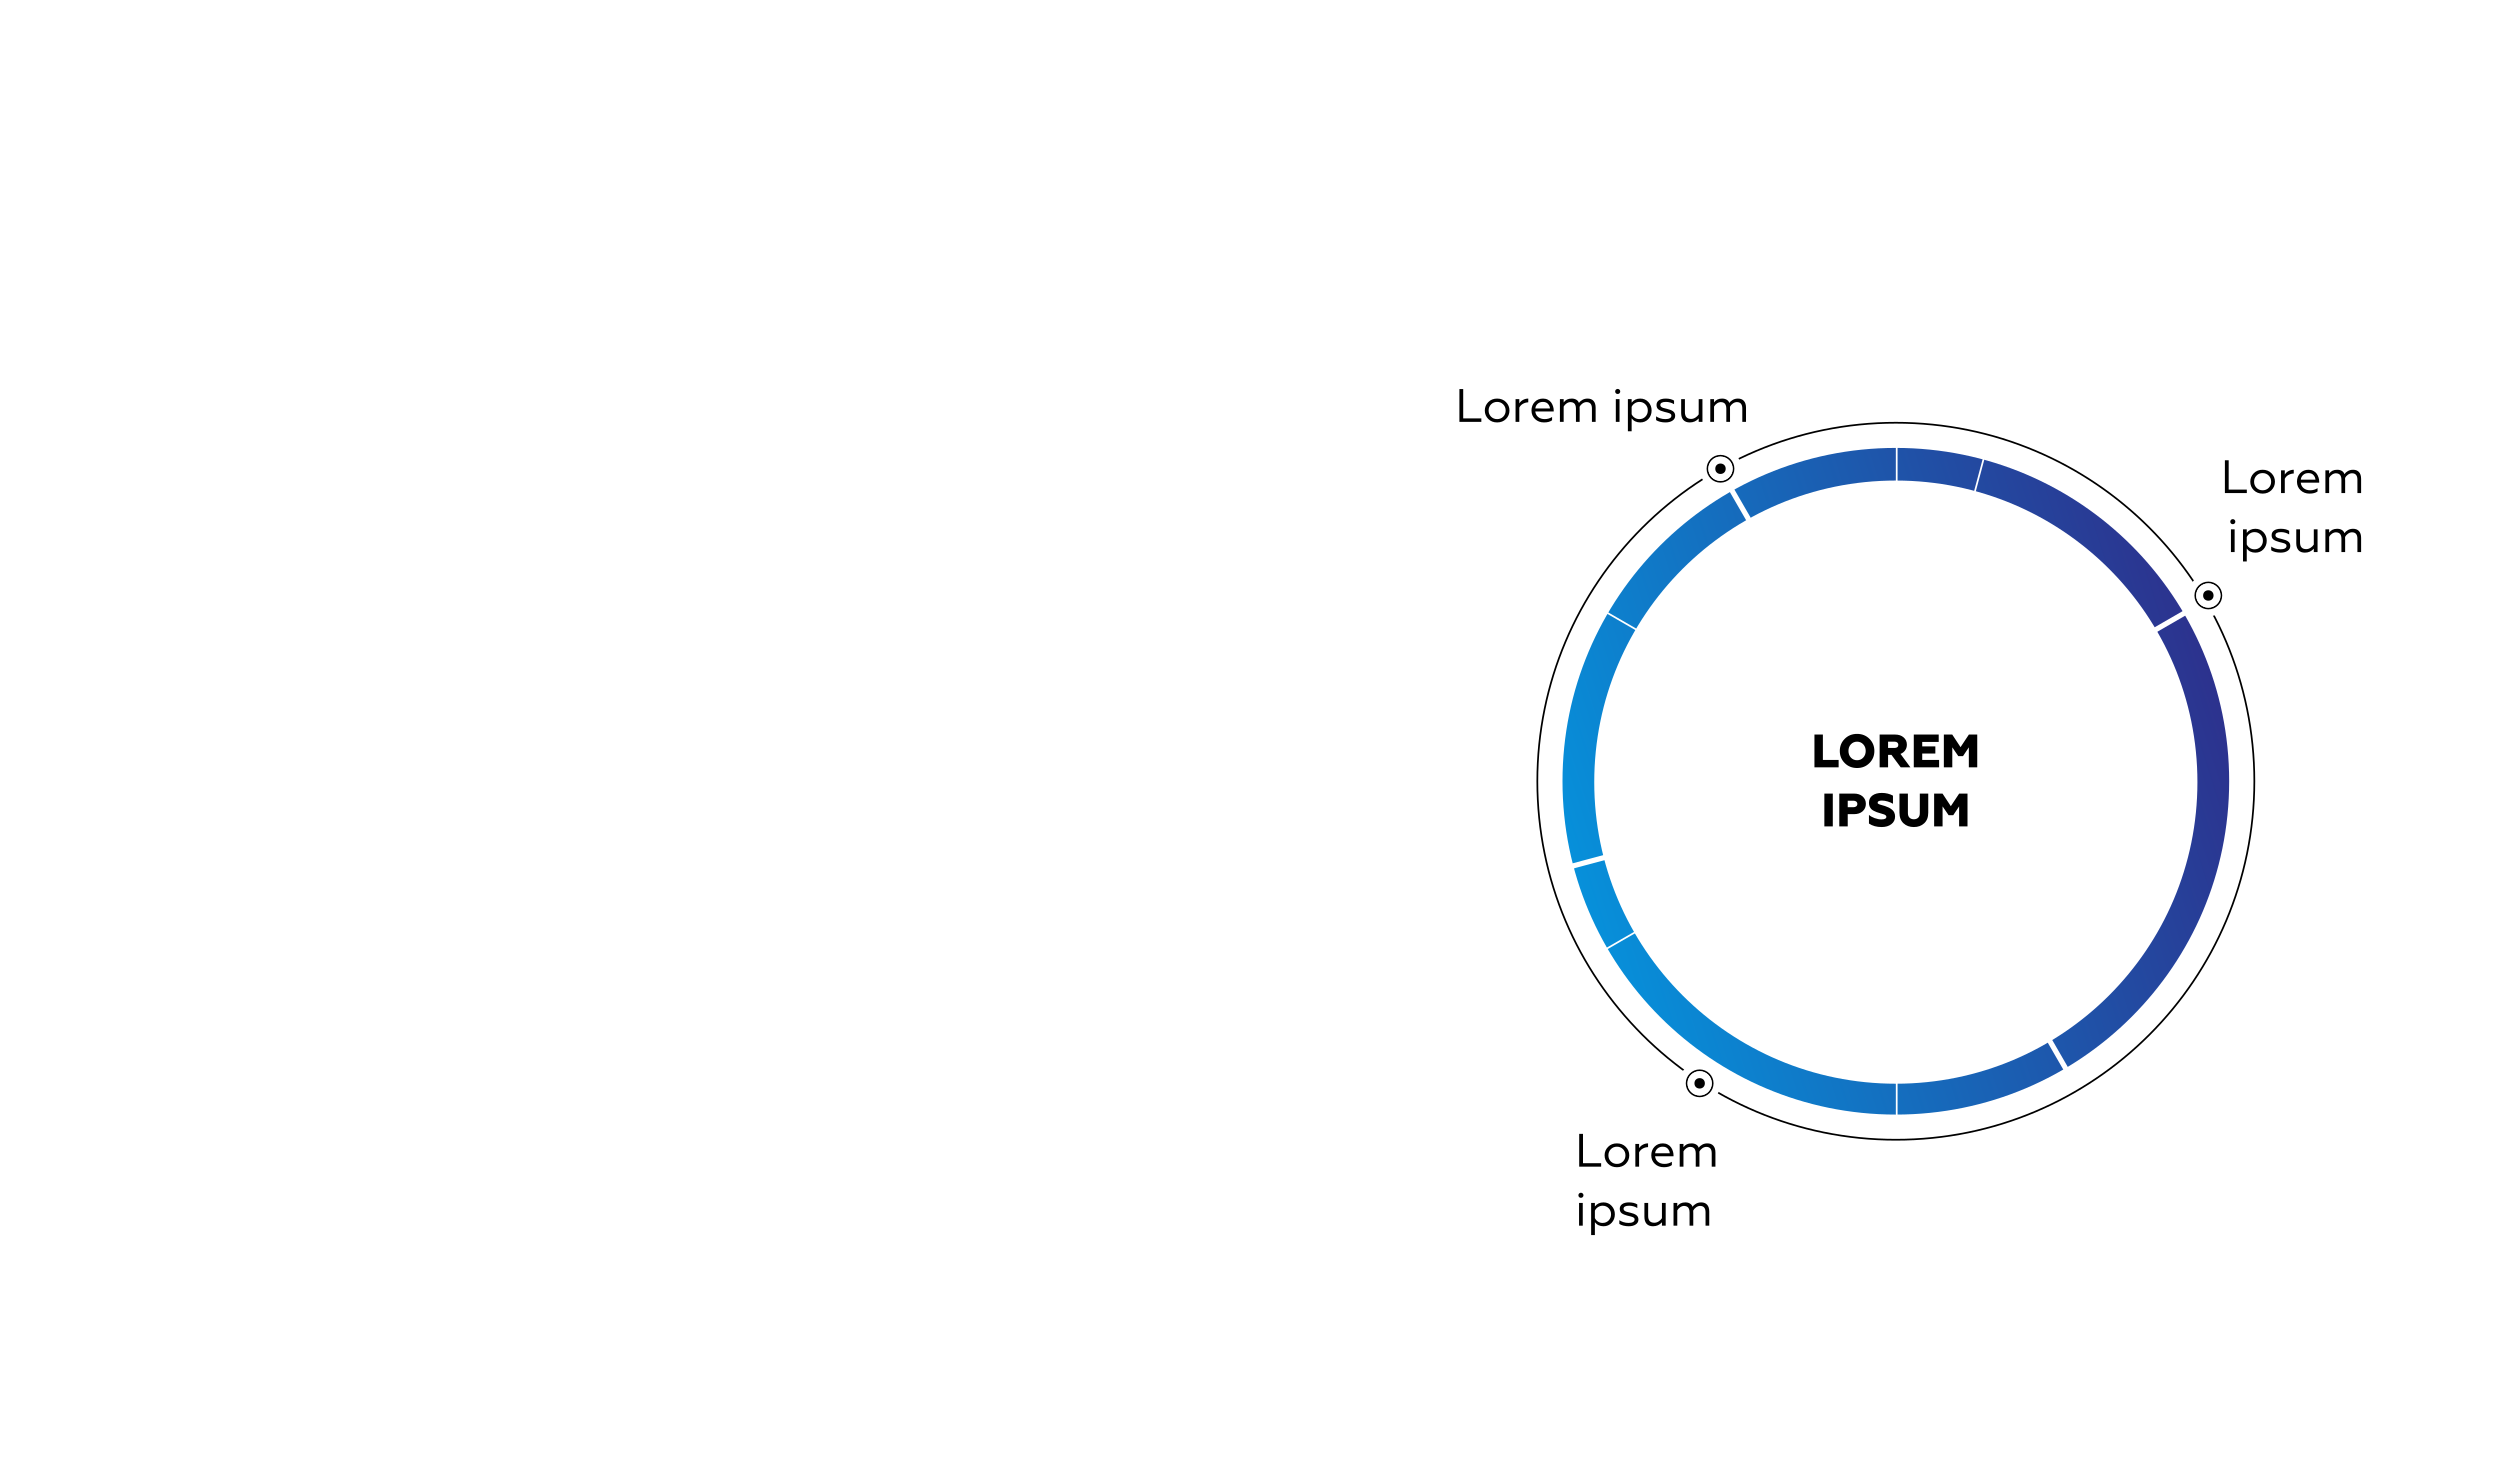 <svg width="1440" height="840" viewBox="0 0 1440 840" fill="none" xmlns="http://www.w3.org/2000/svg">
<rect width="1440" height="840" fill="white"/>
<circle cx="1092" cy="450" r="206.5" stroke="black"/>
<circle cx="1092" cy="450" r="192" fill="url(#paint0_linear_117_6)"/>
<circle cx="1092" cy="450.508" r="173.714" fill="white"/>
<line x1="922.426" y1="351.067" x2="1092.59" y2="449.313" stroke="white"/>
<line x1="1092.77" y1="450.138" x2="1143.62" y2="260.342" stroke="white"/>
<line x1="1092.05" y1="449.091" x2="1262.21" y2="350.845" stroke="white" stroke-width="3"/>
<line x1="1093.57" y1="448.734" x2="1191.82" y2="618.901" stroke="white" stroke-width="3"/>
<line x1="922.379" y1="548.203" x2="1092.55" y2="449.957" stroke="white"/>
<line x1="995.326" y1="278.568" x2="1093.57" y2="448.735" stroke="white" stroke-width="3"/>
<line x1="1092.5" y1="252.992" x2="1092.5" y2="448.992" stroke="white"/>
<line x1="1092.5" y1="448.992" x2="1092.5" y2="645.992" stroke="white"/>
<line x1="901.665" y1="499.937" x2="1091.46" y2="449.081" stroke="white" stroke-width="3"/>
<circle cx="991" cy="270" r="12" fill="white"/>
<circle cx="991" cy="270" r="7.5" stroke="black"/>
<circle cx="991" cy="270" r="7" fill="white"/>
<circle cx="991" cy="270" r="3" fill="black"/>
<circle cx="1272" cy="343" r="12" fill="white"/>
<circle cx="1272" cy="343" r="7.5" stroke="black"/>
<circle cx="1272" cy="343" r="7" fill="white"/>
<circle cx="1272" cy="343" r="3" fill="black"/>
<circle cx="979" cy="624" r="12" fill="white"/>
<circle cx="979" cy="624" r="7.5" stroke="black"/>
<circle cx="979" cy="624" r="7" fill="white"/>
<circle cx="979" cy="624" r="3" fill="black"/>
<path d="M1045.12 442V423.1H1049.98V437.734H1059.05V442H1045.12ZM1066.11 436.384C1067.07 437.392 1068.26 437.896 1069.68 437.896C1071.1 437.896 1072.28 437.392 1073.22 436.384C1074.17 435.376 1074.65 434.098 1074.65 432.55C1074.65 431.002 1074.17 429.724 1073.22 428.716C1072.28 427.708 1071.1 427.204 1069.68 427.204C1068.26 427.204 1067.07 427.708 1066.11 428.716C1065.18 429.724 1064.71 431.002 1064.71 432.55C1064.71 434.098 1065.18 435.376 1066.11 436.384ZM1076.81 439.516C1074.92 441.424 1072.54 442.378 1069.68 442.378C1066.82 442.378 1064.44 441.424 1062.55 439.516C1060.66 437.608 1059.72 435.286 1059.72 432.55C1059.72 429.814 1060.66 427.492 1062.55 425.584C1064.44 423.676 1066.82 422.722 1069.68 422.722C1072.54 422.722 1074.92 423.676 1076.81 425.584C1078.7 427.492 1079.64 429.814 1079.64 432.55C1079.64 435.286 1078.7 437.608 1076.81 439.516ZM1082.67 442V423.1H1091.55C1093.62 423.1 1095.27 423.649 1096.49 424.747C1097.73 425.827 1098.36 427.222 1098.36 428.932C1098.36 430.156 1098.03 431.236 1097.38 432.172C1096.75 433.09 1095.85 433.783 1094.68 434.251L1100.41 442H1094.82L1089.47 434.791H1087.53V442H1082.67ZM1087.53 430.822H1091.28C1091.95 430.822 1092.47 430.669 1092.85 430.363C1093.24 430.057 1093.44 429.616 1093.44 429.04C1093.44 428.464 1093.24 428.014 1092.85 427.69C1092.47 427.366 1091.95 427.204 1091.28 427.204H1087.53V430.822ZM1102.34 442V423.1H1116.7V427.366H1107.2V429.931H1114.76V434.035H1107.2V437.734H1116.92V442H1102.34ZM1119.66 442V423.1H1124.49L1129.27 430.363L1134.08 423.1H1138.89V442H1134.05V430.471L1130.68 435.547H1128L1124.52 430.471V442H1119.66ZM1050.83 476V457.1H1055.69V476H1050.83ZM1059.43 476V457.1H1067.85C1069.96 457.1 1071.63 457.649 1072.87 458.747C1074.11 459.845 1074.74 461.267 1074.74 463.013C1074.74 464.759 1074.11 466.19 1072.87 467.306C1071.63 468.404 1069.96 468.953 1067.85 468.953H1064.29V476H1059.43ZM1064.29 464.957H1067.5C1068.2 464.957 1068.76 464.795 1069.17 464.471C1069.61 464.129 1069.82 463.661 1069.82 463.067C1069.82 462.473 1069.61 462.014 1069.2 461.69C1068.79 461.366 1068.22 461.204 1067.5 461.204H1064.29V464.957ZM1083.84 476.378C1080.92 476.378 1078.49 475.703 1076.52 474.353V469.385C1077.32 470.105 1078.4 470.717 1079.76 471.221C1081.15 471.725 1082.45 471.977 1083.65 471.977C1085.58 471.977 1086.54 471.482 1086.54 470.492C1086.54 469.916 1086.12 469.457 1085.27 469.115C1085.02 469.007 1084.23 468.764 1082.9 468.386C1082.07 468.134 1081.43 467.936 1080.98 467.792C1080.53 467.63 1079.97 467.378 1079.3 467.036C1078.66 466.694 1078.16 466.343 1077.82 465.983C1077.48 465.605 1077.17 465.11 1076.9 464.498C1076.65 463.868 1076.52 463.166 1076.52 462.392C1076.52 460.574 1077.19 459.179 1078.52 458.207C1079.87 457.217 1081.68 456.722 1083.95 456.722C1086.29 456.722 1088.42 457.244 1090.35 458.288V462.959C1089.52 462.455 1088.52 462.023 1087.35 461.663C1086.2 461.303 1085.08 461.123 1084 461.123C1082.35 461.123 1081.52 461.537 1081.52 462.365C1081.52 462.545 1081.57 462.707 1081.68 462.851C1081.81 462.977 1082.01 463.103 1082.3 463.229C1082.61 463.337 1082.9 463.436 1083.17 463.526C1083.44 463.616 1083.84 463.733 1084.38 463.877C1084.92 464.021 1085.38 464.156 1085.76 464.282C1086.62 464.57 1087.36 464.867 1087.97 465.173C1088.58 465.479 1089.18 465.866 1089.75 466.334C1090.35 466.784 1090.8 467.351 1091.1 468.035C1091.41 468.701 1091.56 469.457 1091.56 470.303C1091.56 472.157 1090.84 473.633 1089.4 474.731C1087.96 475.829 1086.11 476.378 1083.84 476.378ZM1108.32 474.218C1106.77 475.658 1104.79 476.378 1102.38 476.378C1099.97 476.378 1097.98 475.658 1096.42 474.218C1094.87 472.778 1094.09 470.735 1094.09 468.089V457.1H1098.95V468.332C1098.95 469.538 1099.28 470.438 1099.93 471.032C1100.57 471.608 1101.39 471.896 1102.38 471.896C1103.39 471.896 1104.21 471.608 1104.84 471.032C1105.49 470.438 1105.81 469.538 1105.81 468.332V457.1H1110.67V468.089C1110.67 470.735 1109.89 472.778 1108.32 474.218ZM1114.06 476V457.1H1118.89L1123.67 464.363L1128.48 457.1H1133.28V476H1128.45V464.471L1125.07 469.547H1122.4L1118.92 464.471V476H1114.06Z" fill="black"/>
<path d="M840.619 243V224.1H842.806V241.002H853.255V243H840.619ZM857.246 231.606C858.578 230.256 860.279 229.581 862.349 229.581C864.419 229.581 866.12 230.256 867.452 231.606C868.784 232.956 869.45 234.576 869.45 236.466C869.45 238.356 868.784 239.976 867.452 241.326C866.12 242.658 864.419 243.324 862.349 243.324C860.279 243.324 858.578 242.658 857.246 241.326C855.914 239.976 855.248 238.356 855.248 236.466C855.248 234.576 855.914 232.956 857.246 231.606ZM858.839 240.003C859.775 240.939 860.945 241.407 862.349 241.407C863.753 241.407 864.923 240.939 865.859 240.003C866.795 239.049 867.263 237.87 867.263 236.466C867.263 235.062 866.795 233.883 865.859 232.929C864.923 231.975 863.753 231.498 862.349 231.498C860.945 231.498 859.775 231.975 858.839 232.929C857.903 233.883 857.435 235.062 857.435 236.466C857.435 237.87 857.903 239.049 858.839 240.003ZM872.962 243V229.905H875.122V232.362C875.662 231.48 876.4 230.796 877.336 230.31C878.272 229.824 879.253 229.581 880.279 229.581V231.741C879.145 231.777 878.11 232.065 877.174 232.605C876.256 233.127 875.572 233.856 875.122 234.792V243H872.962ZM889.351 243.324C887.317 243.324 885.607 242.685 884.221 241.407C882.835 240.111 882.142 238.464 882.142 236.466C882.142 234.486 882.754 232.848 883.978 231.552C885.22 230.238 886.831 229.581 888.811 229.581C889.837 229.581 890.755 229.797 891.565 230.229C892.393 230.643 893.041 231.192 893.509 231.876C893.977 232.56 894.328 233.289 894.562 234.063C894.814 234.837 894.94 235.62 894.94 236.412V237.006H884.329C884.473 238.356 885.031 239.427 886.003 240.219C886.993 241.011 888.253 241.407 889.783 241.407C891.295 241.407 892.699 241.002 893.995 240.192V242.082C892.897 242.91 891.349 243.324 889.351 243.324ZM884.356 235.278H892.78C892.726 234.324 892.357 233.46 891.673 232.686C891.007 231.894 890.017 231.498 888.703 231.498C887.443 231.498 886.417 231.876 885.625 232.632C884.851 233.37 884.428 234.252 884.356 235.278ZM898.511 243V229.905H900.671V231.822C901.697 230.328 903.236 229.581 905.288 229.581C906.368 229.581 907.268 229.806 907.988 230.256C908.708 230.688 909.203 231.309 909.473 232.119C909.959 231.381 910.634 230.778 911.498 230.31C912.362 229.824 913.352 229.581 914.468 229.581C915.926 229.581 917.06 230.031 917.87 230.931C918.68 231.831 919.085 233.136 919.085 234.846V243H916.952V235.332C916.952 232.848 915.908 231.606 913.82 231.606C913.028 231.606 912.254 231.876 911.498 232.416C910.742 232.956 910.193 233.577 909.851 234.279C909.851 234.477 909.851 234.729 909.851 235.035C909.869 235.341 909.878 235.593 909.878 235.791V243H907.745V235.332C907.745 234.558 907.637 233.91 907.421 233.388C907.223 232.848 906.953 232.461 906.611 232.227C906.269 231.993 905.936 231.831 905.612 231.741C905.306 231.651 904.973 231.606 904.613 231.606C903.839 231.606 903.083 231.858 902.345 232.362C901.607 232.866 901.049 233.478 900.671 234.198V243H898.511ZM930.712 243V229.905H932.845V243H930.712ZM930.739 226.53C930.469 226.242 930.334 225.891 930.334 225.477C930.334 225.063 930.469 224.721 930.739 224.451C931.027 224.163 931.378 224.019 931.792 224.019C932.206 224.019 932.548 224.163 932.818 224.451C933.106 224.721 933.25 225.063 933.25 225.477C933.25 225.891 933.106 226.242 932.818 226.53C932.548 226.8 932.206 226.935 931.792 226.935C931.378 226.935 931.027 226.8 930.739 226.53ZM939.826 248.4H937.666V229.905H939.826V231.93C941.032 230.364 942.688 229.581 944.794 229.581C946.702 229.581 948.268 230.256 949.492 231.606C950.716 232.938 951.328 234.549 951.328 236.439C951.328 238.347 950.716 239.976 949.492 241.326C948.268 242.658 946.702 243.324 944.794 243.324C942.652 243.324 940.996 242.541 939.826 240.975V248.4ZM939.826 234.333V238.599C940.204 239.427 940.789 240.102 941.581 240.624C942.373 241.146 943.273 241.407 944.281 241.407C945.685 241.407 946.846 240.93 947.764 239.976C948.682 239.022 949.141 237.843 949.141 236.439C949.141 235.035 948.682 233.865 947.764 232.929C946.846 231.975 945.685 231.498 944.281 231.498C943.327 231.498 942.436 231.768 941.608 232.308C940.798 232.848 940.204 233.523 939.826 234.333ZM959.34 243.324C958.242 243.324 957.189 243.198 956.181 242.946C955.191 242.676 954.435 242.352 953.913 241.974V239.814C954.435 240.21 955.182 240.579 956.154 240.921C957.144 241.245 958.179 241.407 959.259 241.407C960.339 241.407 961.185 241.236 961.797 240.894C962.409 240.552 962.715 240.066 962.715 239.436C962.715 239.22 962.679 239.031 962.607 238.869C962.553 238.707 962.445 238.572 962.283 238.464C962.139 238.338 961.986 238.23 961.824 238.14C961.68 238.05 961.464 237.969 961.176 237.897C960.906 237.807 960.663 237.735 960.447 237.681C960.249 237.627 959.97 237.555 959.61 237.465C959.25 237.375 958.953 237.303 958.719 237.249C957.171 236.853 956.019 236.376 955.263 235.818C954.525 235.242 954.156 234.387 954.156 233.253C954.156 232.119 954.615 231.228 955.533 230.58C956.469 229.914 957.783 229.581 959.475 229.581C961.437 229.581 963.03 229.968 964.254 230.742V232.821C962.814 231.939 961.248 231.498 959.556 231.498C957.414 231.498 956.343 232.101 956.343 233.307C956.343 234.009 956.874 234.549 957.936 234.927C958.296 235.053 959.061 235.251 960.231 235.521C961.707 235.845 962.85 236.304 963.66 236.898C964.488 237.492 964.902 238.356 964.902 239.49C964.902 240.678 964.38 241.614 963.336 242.298C962.31 242.982 960.978 243.324 959.34 243.324ZM978.449 229.905H980.609V243H978.449V241.029C977.099 242.559 975.389 243.324 973.319 243.324C971.681 243.324 970.439 242.847 969.593 241.893C968.765 240.939 968.351 239.598 968.351 237.87V229.905H970.511V237.411C970.511 240.003 971.699 241.299 974.075 241.299C974.939 241.299 975.776 241.038 976.586 240.516C977.396 239.994 978.017 239.382 978.449 238.68V229.905ZM985.126 243V229.905H987.286V231.822C988.312 230.328 989.851 229.581 991.903 229.581C992.983 229.581 993.883 229.806 994.603 230.256C995.323 230.688 995.818 231.309 996.088 232.119C996.574 231.381 997.249 230.778 998.113 230.31C998.977 229.824 999.967 229.581 1001.08 229.581C1002.54 229.581 1003.67 230.031 1004.48 230.931C1005.29 231.831 1005.7 233.136 1005.7 234.846V243H1003.57V235.332C1003.57 232.848 1002.52 231.606 1000.43 231.606C999.643 231.606 998.869 231.876 998.113 232.416C997.357 232.956 996.808 233.577 996.466 234.279C996.466 234.477 996.466 234.729 996.466 235.035C996.484 235.341 996.493 235.593 996.493 235.791V243H994.36V235.332C994.36 234.558 994.252 233.91 994.036 233.388C993.838 232.848 993.568 232.461 993.226 232.227C992.884 231.993 992.551 231.831 992.227 231.741C991.921 231.651 991.588 231.606 991.228 231.606C990.454 231.606 989.698 231.858 988.96 232.362C988.222 232.866 987.664 233.478 987.286 234.198V243H985.126Z" fill="black"/>
<path d="M909.619 672V653.1H911.806V670.002H922.255V672H909.619ZM926.246 660.606C927.578 659.256 929.279 658.581 931.349 658.581C933.419 658.581 935.12 659.256 936.452 660.606C937.784 661.956 938.45 663.576 938.45 665.466C938.45 667.356 937.784 668.976 936.452 670.326C935.12 671.658 933.419 672.324 931.349 672.324C929.279 672.324 927.578 671.658 926.246 670.326C924.914 668.976 924.248 667.356 924.248 665.466C924.248 663.576 924.914 661.956 926.246 660.606ZM927.839 669.003C928.775 669.939 929.945 670.407 931.349 670.407C932.753 670.407 933.923 669.939 934.859 669.003C935.795 668.049 936.263 666.87 936.263 665.466C936.263 664.062 935.795 662.883 934.859 661.929C933.923 660.975 932.753 660.498 931.349 660.498C929.945 660.498 928.775 660.975 927.839 661.929C926.903 662.883 926.435 664.062 926.435 665.466C926.435 666.87 926.903 668.049 927.839 669.003ZM941.962 672V658.905H944.122V661.362C944.662 660.48 945.4 659.796 946.336 659.31C947.272 658.824 948.253 658.581 949.279 658.581V660.741C948.145 660.777 947.11 661.065 946.174 661.605C945.256 662.127 944.572 662.856 944.122 663.792V672H941.962ZM958.351 672.324C956.317 672.324 954.607 671.685 953.221 670.407C951.835 669.111 951.142 667.464 951.142 665.466C951.142 663.486 951.754 661.848 952.978 660.552C954.22 659.238 955.831 658.581 957.811 658.581C958.837 658.581 959.755 658.797 960.565 659.229C961.393 659.643 962.041 660.192 962.509 660.876C962.977 661.56 963.328 662.289 963.562 663.063C963.814 663.837 963.94 664.62 963.94 665.412V666.006H953.329C953.473 667.356 954.031 668.427 955.003 669.219C955.993 670.011 957.253 670.407 958.783 670.407C960.295 670.407 961.699 670.002 962.995 669.192V671.082C961.897 671.91 960.349 672.324 958.351 672.324ZM953.356 664.278H961.78C961.726 663.324 961.357 662.46 960.673 661.686C960.007 660.894 959.017 660.498 957.703 660.498C956.443 660.498 955.417 660.876 954.625 661.632C953.851 662.37 953.428 663.252 953.356 664.278ZM967.511 672V658.905H969.671V660.822C970.697 659.328 972.236 658.581 974.288 658.581C975.368 658.581 976.268 658.806 976.988 659.256C977.708 659.688 978.203 660.309 978.473 661.119C978.959 660.381 979.634 659.778 980.498 659.31C981.362 658.824 982.352 658.581 983.468 658.581C984.926 658.581 986.06 659.031 986.87 659.931C987.68 660.831 988.085 662.136 988.085 663.846V672H985.952V664.332C985.952 661.848 984.908 660.606 982.82 660.606C982.028 660.606 981.254 660.876 980.498 661.416C979.742 661.956 979.193 662.577 978.851 663.279C978.851 663.477 978.851 663.729 978.851 664.035C978.869 664.341 978.878 664.593 978.878 664.791V672H976.745V664.332C976.745 663.558 976.637 662.91 976.421 662.388C976.223 661.848 975.953 661.461 975.611 661.227C975.269 660.993 974.936 660.831 974.612 660.741C974.306 660.651 973.973 660.606 973.613 660.606C972.839 660.606 972.083 660.858 971.345 661.362C970.607 661.866 970.049 662.478 969.671 663.198V672H967.511ZM909.538 706V692.905H911.671V706H909.538ZM909.565 689.53C909.295 689.242 909.16 688.891 909.16 688.477C909.16 688.063 909.295 687.721 909.565 687.451C909.853 687.163 910.204 687.019 910.618 687.019C911.032 687.019 911.374 687.163 911.644 687.451C911.932 687.721 912.076 688.063 912.076 688.477C912.076 688.891 911.932 689.242 911.644 689.53C911.374 689.8 911.032 689.935 910.618 689.935C910.204 689.935 909.853 689.8 909.565 689.53ZM918.652 711.4H916.492V692.905H918.652V694.93C919.858 693.364 921.514 692.581 923.62 692.581C925.528 692.581 927.094 693.256 928.318 694.606C929.542 695.938 930.154 697.549 930.154 699.439C930.154 701.347 929.542 702.976 928.318 704.326C927.094 705.658 925.528 706.324 923.62 706.324C921.478 706.324 919.822 705.541 918.652 703.975V711.4ZM918.652 697.333V701.599C919.03 702.427 919.615 703.102 920.407 703.624C921.199 704.146 922.099 704.407 923.107 704.407C924.511 704.407 925.672 703.93 926.59 702.976C927.508 702.022 927.967 700.843 927.967 699.439C927.967 698.035 927.508 696.865 926.59 695.929C925.672 694.975 924.511 694.498 923.107 694.498C922.153 694.498 921.262 694.768 920.434 695.308C919.624 695.848 919.03 696.523 918.652 697.333ZM938.165 706.324C937.067 706.324 936.014 706.198 935.007 705.946C934.017 705.676 933.261 705.352 932.739 704.974V702.814C933.261 703.21 934.008 703.579 934.98 703.921C935.969 704.245 937.004 704.407 938.084 704.407C939.164 704.407 940.01 704.236 940.622 703.894C941.234 703.552 941.54 703.066 941.54 702.436C941.54 702.22 941.504 702.031 941.432 701.869C941.378 701.707 941.27 701.572 941.108 701.464C940.964 701.338 940.811 701.23 940.649 701.14C940.505 701.05 940.289 700.969 940.001 700.897C939.731 700.807 939.488 700.735 939.272 700.681C939.074 700.627 938.795 700.555 938.435 700.465C938.075 700.375 937.778 700.303 937.544 700.249C935.996 699.853 934.845 699.376 934.089 698.818C933.351 698.242 932.982 697.387 932.982 696.253C932.982 695.119 933.441 694.228 934.359 693.58C935.295 692.914 936.608 692.581 938.3 692.581C940.262 692.581 941.855 692.968 943.079 693.742V695.821C941.639 694.939 940.073 694.498 938.381 694.498C936.239 694.498 935.169 695.101 935.169 696.307C935.169 697.009 935.7 697.549 936.761 697.927C937.121 698.053 937.886 698.251 939.056 698.521C940.532 698.845 941.675 699.304 942.485 699.898C943.313 700.492 943.727 701.356 943.727 702.49C943.727 703.678 943.205 704.614 942.161 705.298C941.135 705.982 939.803 706.324 938.165 706.324ZM957.275 692.905H959.435V706H957.275V704.029C955.925 705.559 954.215 706.324 952.145 706.324C950.507 706.324 949.265 705.847 948.419 704.893C947.591 703.939 947.177 702.598 947.177 700.87V692.905H949.337V700.411C949.337 703.003 950.525 704.299 952.901 704.299C953.765 704.299 954.602 704.038 955.412 703.516C956.222 702.994 956.843 702.382 957.275 701.68V692.905ZM963.952 706V692.905H966.112V694.822C967.138 693.328 968.677 692.581 970.729 692.581C971.809 692.581 972.709 692.806 973.429 693.256C974.149 693.688 974.644 694.309 974.914 695.119C975.4 694.381 976.075 693.778 976.939 693.31C977.803 692.824 978.793 692.581 979.909 692.581C981.367 692.581 982.501 693.031 983.311 693.931C984.121 694.831 984.526 696.136 984.526 697.846V706H982.393V698.332C982.393 695.848 981.349 694.606 979.261 694.606C978.469 694.606 977.695 694.876 976.939 695.416C976.183 695.956 975.634 696.577 975.292 697.279C975.292 697.477 975.292 697.729 975.292 698.035C975.31 698.341 975.319 698.593 975.319 698.791V706H973.186V698.332C973.186 697.558 973.078 696.91 972.862 696.388C972.664 695.848 972.394 695.461 972.052 695.227C971.71 694.993 971.377 694.831 971.053 694.741C970.747 694.651 970.414 694.606 970.054 694.606C969.28 694.606 968.524 694.858 967.786 695.362C967.048 695.866 966.49 696.478 966.112 697.198V706H963.952Z" fill="black"/>
<path d="M1281.54 284V265.1H1283.72V282.002H1294.17V284H1281.54ZM1298.16 272.606C1299.5 271.256 1301.2 270.581 1303.27 270.581C1305.34 270.581 1307.04 271.256 1308.37 272.606C1309.7 273.956 1310.37 275.576 1310.37 277.466C1310.37 279.356 1309.7 280.976 1308.37 282.326C1307.04 283.658 1305.34 284.324 1303.27 284.324C1301.2 284.324 1299.5 283.658 1298.16 282.326C1296.83 280.976 1296.17 279.356 1296.17 277.466C1296.17 275.576 1296.83 273.956 1298.16 272.606ZM1299.76 281.003C1300.69 281.939 1301.86 282.407 1303.27 282.407C1304.67 282.407 1305.84 281.939 1306.78 281.003C1307.71 280.049 1308.18 278.87 1308.18 277.466C1308.18 276.062 1307.71 274.883 1306.78 273.929C1305.84 272.975 1304.67 272.498 1303.27 272.498C1301.86 272.498 1300.69 272.975 1299.76 273.929C1298.82 274.883 1298.35 276.062 1298.35 277.466C1298.35 278.87 1298.82 280.049 1299.76 281.003ZM1313.88 284V270.905H1316.04V273.362C1316.58 272.48 1317.32 271.796 1318.25 271.31C1319.19 270.824 1320.17 270.581 1321.2 270.581V272.741C1320.06 272.777 1319.03 273.065 1318.09 273.605C1317.17 274.127 1316.49 274.856 1316.04 275.792V284H1313.88ZM1330.27 284.324C1328.24 284.324 1326.53 283.685 1325.14 282.407C1323.75 281.111 1323.06 279.464 1323.06 277.466C1323.06 275.486 1323.67 273.848 1324.9 272.552C1326.14 271.238 1327.75 270.581 1329.73 270.581C1330.76 270.581 1331.67 270.797 1332.48 271.229C1333.31 271.643 1333.96 272.192 1334.43 272.876C1334.9 273.56 1335.25 274.289 1335.48 275.063C1335.73 275.837 1335.86 276.62 1335.86 277.412V278.006H1325.25C1325.39 279.356 1325.95 280.427 1326.92 281.219C1327.91 282.011 1329.17 282.407 1330.7 282.407C1332.21 282.407 1333.62 282.002 1334.91 281.192V283.082C1333.82 283.91 1332.27 284.324 1330.27 284.324ZM1325.27 276.278H1333.7C1333.64 275.324 1333.28 274.46 1332.59 273.686C1331.93 272.894 1330.94 272.498 1329.62 272.498C1328.36 272.498 1327.34 272.876 1326.54 273.632C1325.77 274.37 1325.35 275.252 1325.27 276.278ZM1339.43 284V270.905H1341.59V272.822C1342.62 271.328 1344.15 270.581 1346.21 270.581C1347.29 270.581 1348.19 270.806 1348.91 271.256C1349.63 271.688 1350.12 272.309 1350.39 273.119C1350.88 272.381 1351.55 271.778 1352.42 271.31C1353.28 270.824 1354.27 270.581 1355.39 270.581C1356.84 270.581 1357.98 271.031 1358.79 271.931C1359.6 272.831 1360 274.136 1360 275.846V284H1357.87V276.332C1357.87 273.848 1356.83 272.606 1354.74 272.606C1353.95 272.606 1353.17 272.876 1352.42 273.416C1351.66 273.956 1351.11 274.577 1350.77 275.279C1350.77 275.477 1350.77 275.729 1350.77 276.035C1350.79 276.341 1350.8 276.593 1350.8 276.791V284H1348.66V276.332C1348.66 275.558 1348.56 274.91 1348.34 274.388C1348.14 273.848 1347.87 273.461 1347.53 273.227C1347.19 272.993 1346.85 272.831 1346.53 272.741C1346.22 272.651 1345.89 272.606 1345.53 272.606C1344.76 272.606 1344 272.858 1343.26 273.362C1342.53 273.866 1341.97 274.478 1341.59 275.198V284H1339.43ZM1285.02 318V304.905H1287.15V318H1285.02ZM1285.04 301.53C1284.77 301.242 1284.64 300.891 1284.64 300.477C1284.64 300.063 1284.77 299.721 1285.04 299.451C1285.33 299.163 1285.68 299.019 1286.1 299.019C1286.51 299.019 1286.85 299.163 1287.12 299.451C1287.41 299.721 1287.55 300.063 1287.55 300.477C1287.55 300.891 1287.41 301.242 1287.12 301.53C1286.85 301.8 1286.51 301.935 1286.1 301.935C1285.68 301.935 1285.33 301.8 1285.04 301.53ZM1294.13 323.4H1291.97V304.905H1294.13V306.93C1295.34 305.364 1296.99 304.581 1299.1 304.581C1301.01 304.581 1302.57 305.256 1303.8 306.606C1305.02 307.938 1305.63 309.549 1305.63 311.439C1305.63 313.347 1305.02 314.976 1303.8 316.326C1302.57 317.658 1301.01 318.324 1299.1 318.324C1296.96 318.324 1295.3 317.541 1294.13 315.975V323.4ZM1294.13 309.333V313.599C1294.51 314.427 1295.09 315.102 1295.88 315.624C1296.68 316.146 1297.58 316.407 1298.58 316.407C1299.99 316.407 1301.15 315.93 1302.07 314.976C1302.99 314.022 1303.44 312.843 1303.44 311.439C1303.44 310.035 1302.99 308.865 1302.07 307.929C1301.15 306.975 1299.99 306.498 1298.58 306.498C1297.63 306.498 1296.74 306.768 1295.91 307.308C1295.1 307.848 1294.51 308.523 1294.13 309.333ZM1313.64 318.324C1312.55 318.324 1311.49 318.198 1310.48 317.946C1309.49 317.676 1308.74 317.352 1308.22 316.974V314.814C1308.74 315.21 1309.49 315.579 1310.46 315.921C1311.45 316.245 1312.48 316.407 1313.56 316.407C1314.64 316.407 1315.49 316.236 1316.1 315.894C1316.71 315.552 1317.02 315.066 1317.02 314.436C1317.02 314.22 1316.98 314.031 1316.91 313.869C1316.86 313.707 1316.75 313.572 1316.59 313.464C1316.44 313.338 1316.29 313.23 1316.13 313.14C1315.98 313.05 1315.77 312.969 1315.48 312.897C1315.21 312.807 1314.97 312.735 1314.75 312.681C1314.55 312.627 1314.27 312.555 1313.91 312.465C1313.55 312.375 1313.26 312.303 1313.02 312.249C1311.47 311.853 1310.32 311.376 1309.57 310.818C1308.83 310.242 1308.46 309.387 1308.46 308.253C1308.46 307.119 1308.92 306.228 1309.84 305.58C1310.77 304.914 1312.09 304.581 1313.78 304.581C1315.74 304.581 1317.33 304.968 1318.56 305.742V307.821C1317.12 306.939 1315.55 306.498 1313.86 306.498C1311.72 306.498 1310.65 307.101 1310.65 308.307C1310.65 309.009 1311.18 309.549 1312.24 309.927C1312.6 310.053 1313.36 310.251 1314.53 310.521C1316.01 310.845 1317.15 311.304 1317.96 311.898C1318.79 312.492 1319.21 313.356 1319.21 314.49C1319.21 315.678 1318.68 316.614 1317.64 317.298C1316.61 317.982 1315.28 318.324 1313.64 318.324ZM1332.75 304.905H1334.91V318H1332.75V316.029C1331.4 317.559 1329.69 318.324 1327.62 318.324C1325.98 318.324 1324.74 317.847 1323.9 316.893C1323.07 315.939 1322.65 314.598 1322.65 312.87V304.905H1324.81V312.411C1324.81 315.003 1326 316.299 1328.38 316.299C1329.24 316.299 1330.08 316.038 1330.89 315.516C1331.7 314.994 1332.32 314.382 1332.75 313.68V304.905ZM1339.43 318V304.905H1341.59V306.822C1342.62 305.328 1344.15 304.581 1346.21 304.581C1347.29 304.581 1348.19 304.806 1348.91 305.256C1349.63 305.688 1350.12 306.309 1350.39 307.119C1350.88 306.381 1351.55 305.778 1352.42 305.31C1353.28 304.824 1354.27 304.581 1355.39 304.581C1356.84 304.581 1357.98 305.031 1358.79 305.931C1359.6 306.831 1360 308.136 1360 309.846V318H1357.87V310.332C1357.87 307.848 1356.83 306.606 1354.74 306.606C1353.95 306.606 1353.17 306.876 1352.42 307.416C1351.66 307.956 1351.11 308.577 1350.77 309.279C1350.77 309.477 1350.77 309.729 1350.77 310.035C1350.79 310.341 1350.8 310.593 1350.8 310.791V318H1348.66V310.332C1348.66 309.558 1348.56 308.91 1348.34 308.388C1348.14 307.848 1347.87 307.461 1347.53 307.227C1347.19 306.993 1346.85 306.831 1346.53 306.741C1346.22 306.651 1345.89 306.606 1345.53 306.606C1344.76 306.606 1344 306.858 1343.26 307.362C1342.53 307.866 1341.97 308.478 1341.59 309.198V318H1339.43Z" fill="black"/>
<defs>
<linearGradient id="paint0_linear_117_6" x1="900" y1="642" x2="1359.46" y2="496.819" gradientUnits="userSpaceOnUse">
<stop stop-color="#029CE4"/>
<stop offset="1" stop-color="#312684"/>
</linearGradient>
</defs>
</svg>
